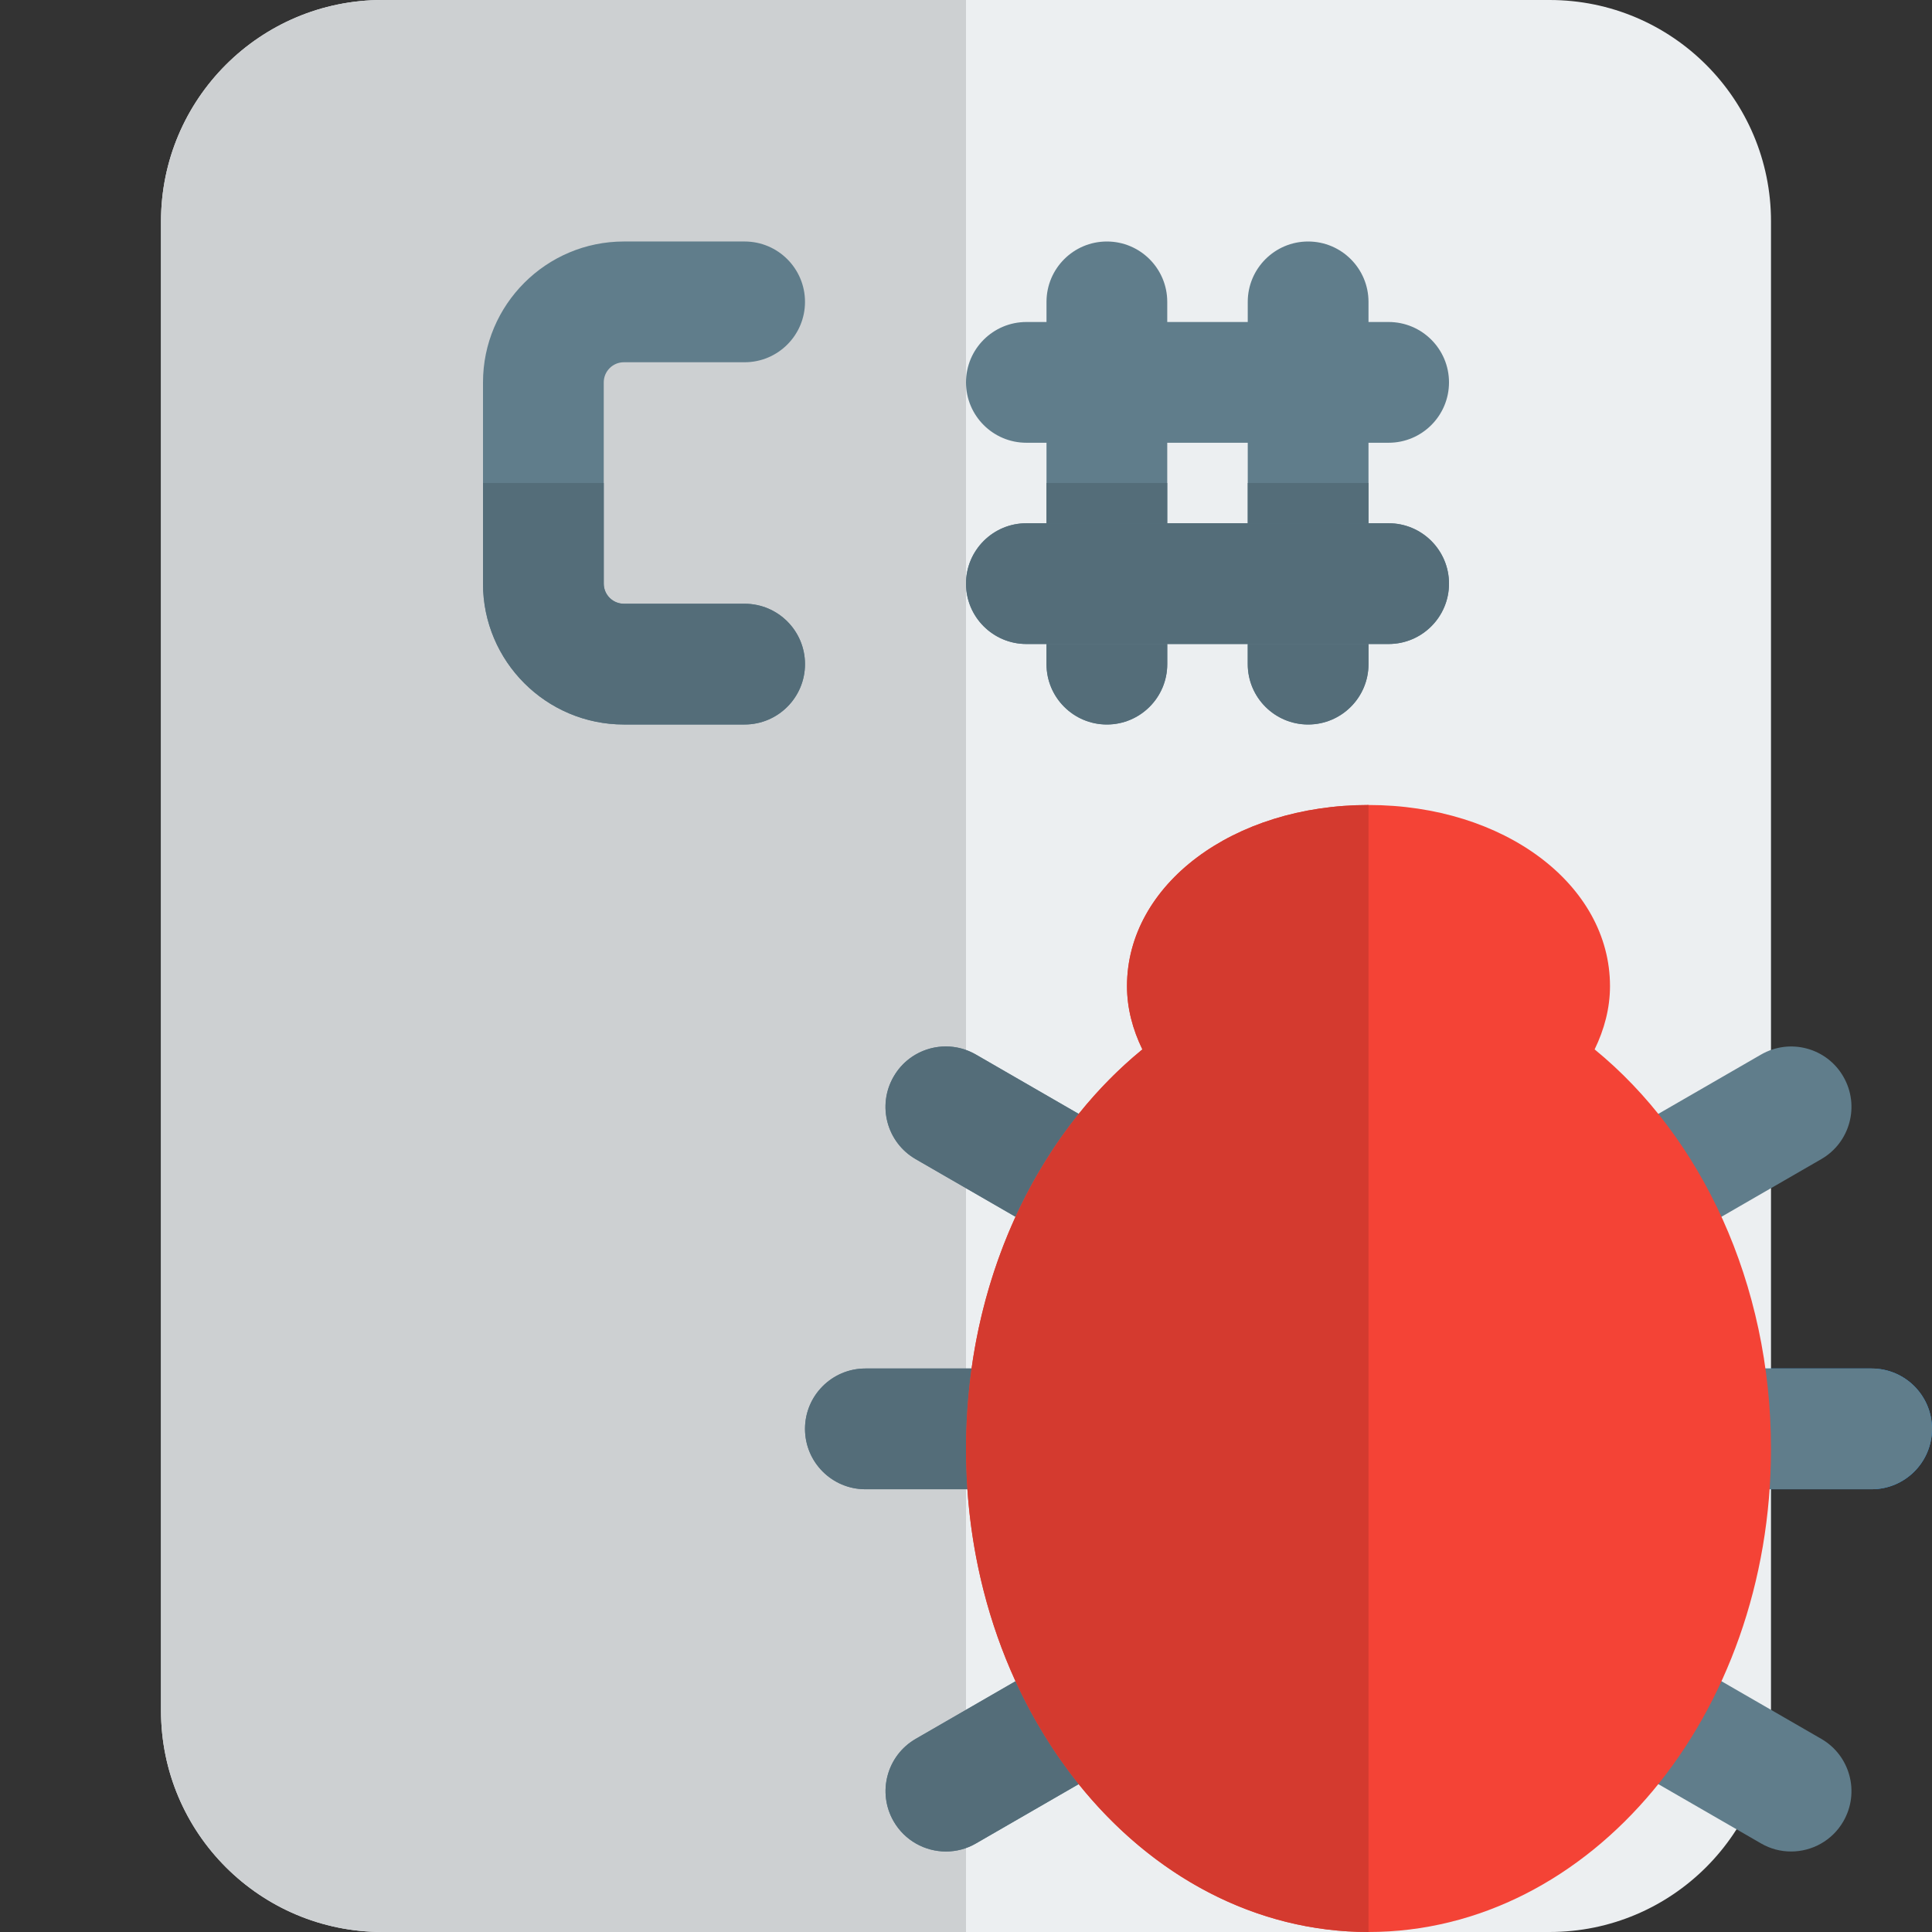 <svg id="color" enable-background="new 0 0 24 24" height="512" viewBox="0 0 24 24" width="512" xmlns="http://www.w3.org/2000/svg"><rect x="0" y="0" width="24" height="24" fill="#333333" stroke="none"/><path d="m22 2.75c0-1.519-1.231-2.75-2.75-2.75h-14.5c-1.519 0-2.75 1.231-2.75 2.75v18.5c0 1.519 1.231 2.75 2.75 2.75h14.5c1.519 0 2.75-1.231 2.75-2.75z" fill="#eceff1"/><path d="m12 0h-7.25c-1.519 0-2.75 1.231-2.75 2.75v18.5c0 1.519 1.231 2.75 2.75 2.75h7.25z" fill="#cdd0d2"/><path d="m9.25 9h-1.5c-.965 0-1.75-.785-1.75-1.75v-2.5c0-.965.785-1.75 1.75-1.75h1.5c.414 0 .75.336.75.75s-.336.75-.75.75h-1.5c-.138 0-.25.112-.25.25v2.5c0 .138.112.25.25.25h1.5c.414 0 .75.336.75.75s-.336.75-.75.75z" fill="#607d8b"/><path d="m13.75 9c-.414 0-.75-.336-.75-.75v-4.5c0-.414.336-.75.75-.75s.75.336.75.75v4.5c0 .414-.336.75-.75.75z" fill="#607d8b"/><path d="m16.25 9c-.414 0-.75-.336-.75-.75v-4.5c0-.414.336-.75.75-.75s.75.336.75.75v4.5c0 .414-.336.75-.75.75z" fill="#607d8b"/><path d="m17.25 8h-4.5c-.414 0-.75-.336-.75-.75s.336-.75.75-.75h4.5c.414 0 .75.336.75.75s-.336.75-.75.75z" fill="#607d8b"/><path d="m17.25 5.5h-4.5c-.414 0-.75-.336-.75-.75s.336-.75.75-.75h4.5c.414 0 .75.336.75.75s-.336.75-.75.75z" fill="#607d8b"/><path d="m7.5 6h-1.5v1.25c0 .965.785 1.75 1.75 1.75h1.5c.414 0 .75-.336.75-.75s-.336-.75-.75-.75h-1.5c-.138 0-.25-.112-.25-.25z" fill="#546d79"/><path d="m14.5 8h-1.5v.25c0 .414.336.75.75.75s.75-.336.75-.75zm0-2h-1.5v.5h1.5z" fill="#546d79"/><path d="m17 8h-1.5v.25c0 .414.336.75.75.75s.75-.336.75-.75zm0-2h-1.5v.5h1.5z" fill="#546d79"/><path d="m17.25 6.5h-.25-1.5-1-1.5-.25c-.414 0-.75.336-.75.75s.336.75.75.75h.25 1.5 1 1.5.25c.414 0 .75-.336.75-.75s-.336-.75-.75-.75z" fill="#546d79"/><path d="m23.25 18.5h-2c-.414 0-.75-.336-.75-.75s.336-.75.75-.75h2c.414 0 .75.336.75.75s-.336.75-.75.75z" fill="#2196f3"/><g fill="#607d8b"><path d="m20.519 15.5c-.26 0-.512-.135-.65-.375-.207-.359-.084-.817.274-1.024l1.732-1c.359-.208.818-.085 1.024.274.207.359.084.817-.274 1.024l-1.732 1c-.119.069-.247.101-.374.101z"/><path d="m22.249 23c-.127 0-.256-.032-.374-.101l-1.732-1c-.358-.207-.481-.665-.274-1.024.206-.359.665-.482 1.024-.274l1.732 1c.358.207.481.665.274 1.024-.138.24-.39.375-.65.375z"/><path d="m12.75 18.5h-2c-.414 0-.75-.336-.75-.75s.336-.75.75-.75h2c.414 0 .75.336.75.75s-.336.75-.75.75z"/><path d="m13.481 15.5c-.127 0-.256-.032-.374-.101l-1.732-1c-.358-.207-.481-.665-.274-1.024.206-.359.664-.482 1.024-.274l1.732 1c.358.207.481.665.274 1.024-.138.24-.39.375-.65.375z"/><path d="m11.751 23c-.26 0-.512-.135-.65-.375-.207-.359-.084-.817.274-1.024l1.732-1c.36-.208.817-.085 1.024.274s.084.817-.274 1.024l-1.732 1c-.118.069-.247.101-.374.101z"/><path d="m23.25 18.5h-2c-.414 0-.75-.336-.75-.75s.336-.75.75-.75h2c.414 0 .75.336.75.75s-.336.75-.75.75z"/></g><path d="m19.809 13.036c.12-.247.191-.511.191-.786 0-1.262-1.317-2.25-3-2.25s-3 .988-3 2.25c0 .275.071.539.191.786-1.322 1.08-2.191 2.9-2.191 4.964 0 3.313 2.239 6 5 6s5-2.687 5-6c0-2.064-.869-3.884-2.191-4.964z" fill="#f44336"/><path d="m12.069 17h-1.319c-.414 0-.75.336-.75.75s.336.75.75.75h1.267c-.011-.165-.017-.332-.017-.5 0-.341.024-.675.069-1z" fill="#546d79"/><path d="m11.749 12.999c-.259 0-.511.135-.649.376-.207.359-.084.817.274 1.024l1.24.716c.214-.468.479-.897.785-1.278l-1.275-.736c-.118-.069-.247-.102-.375-.102z" fill="#546d79"/><path d="m12.615 20.885-1.24.716c-.358.207-.481.665-.274 1.024.139.24.391.375.65.375.127 0 .256-.032.374-.101l1.275-.736c-.306-.381-.571-.81-.785-1.278z" fill="#546d79"/><path d="m17 10c-1.683 0-3 .988-3 2.25 0 .275.071.539.191.786-.286.234-.551.502-.791.801-.306.381-.571.811-.785 1.278-.264.577-.452 1.212-.546 1.885-.045.325-.069.659-.069 1 0 .168.006.335.017.5.059.859.269 1.667.598 2.385.214.468.479.897.785 1.279.909 1.132 2.186 1.836 3.6 1.836z" fill="#d43a2f"/></svg>